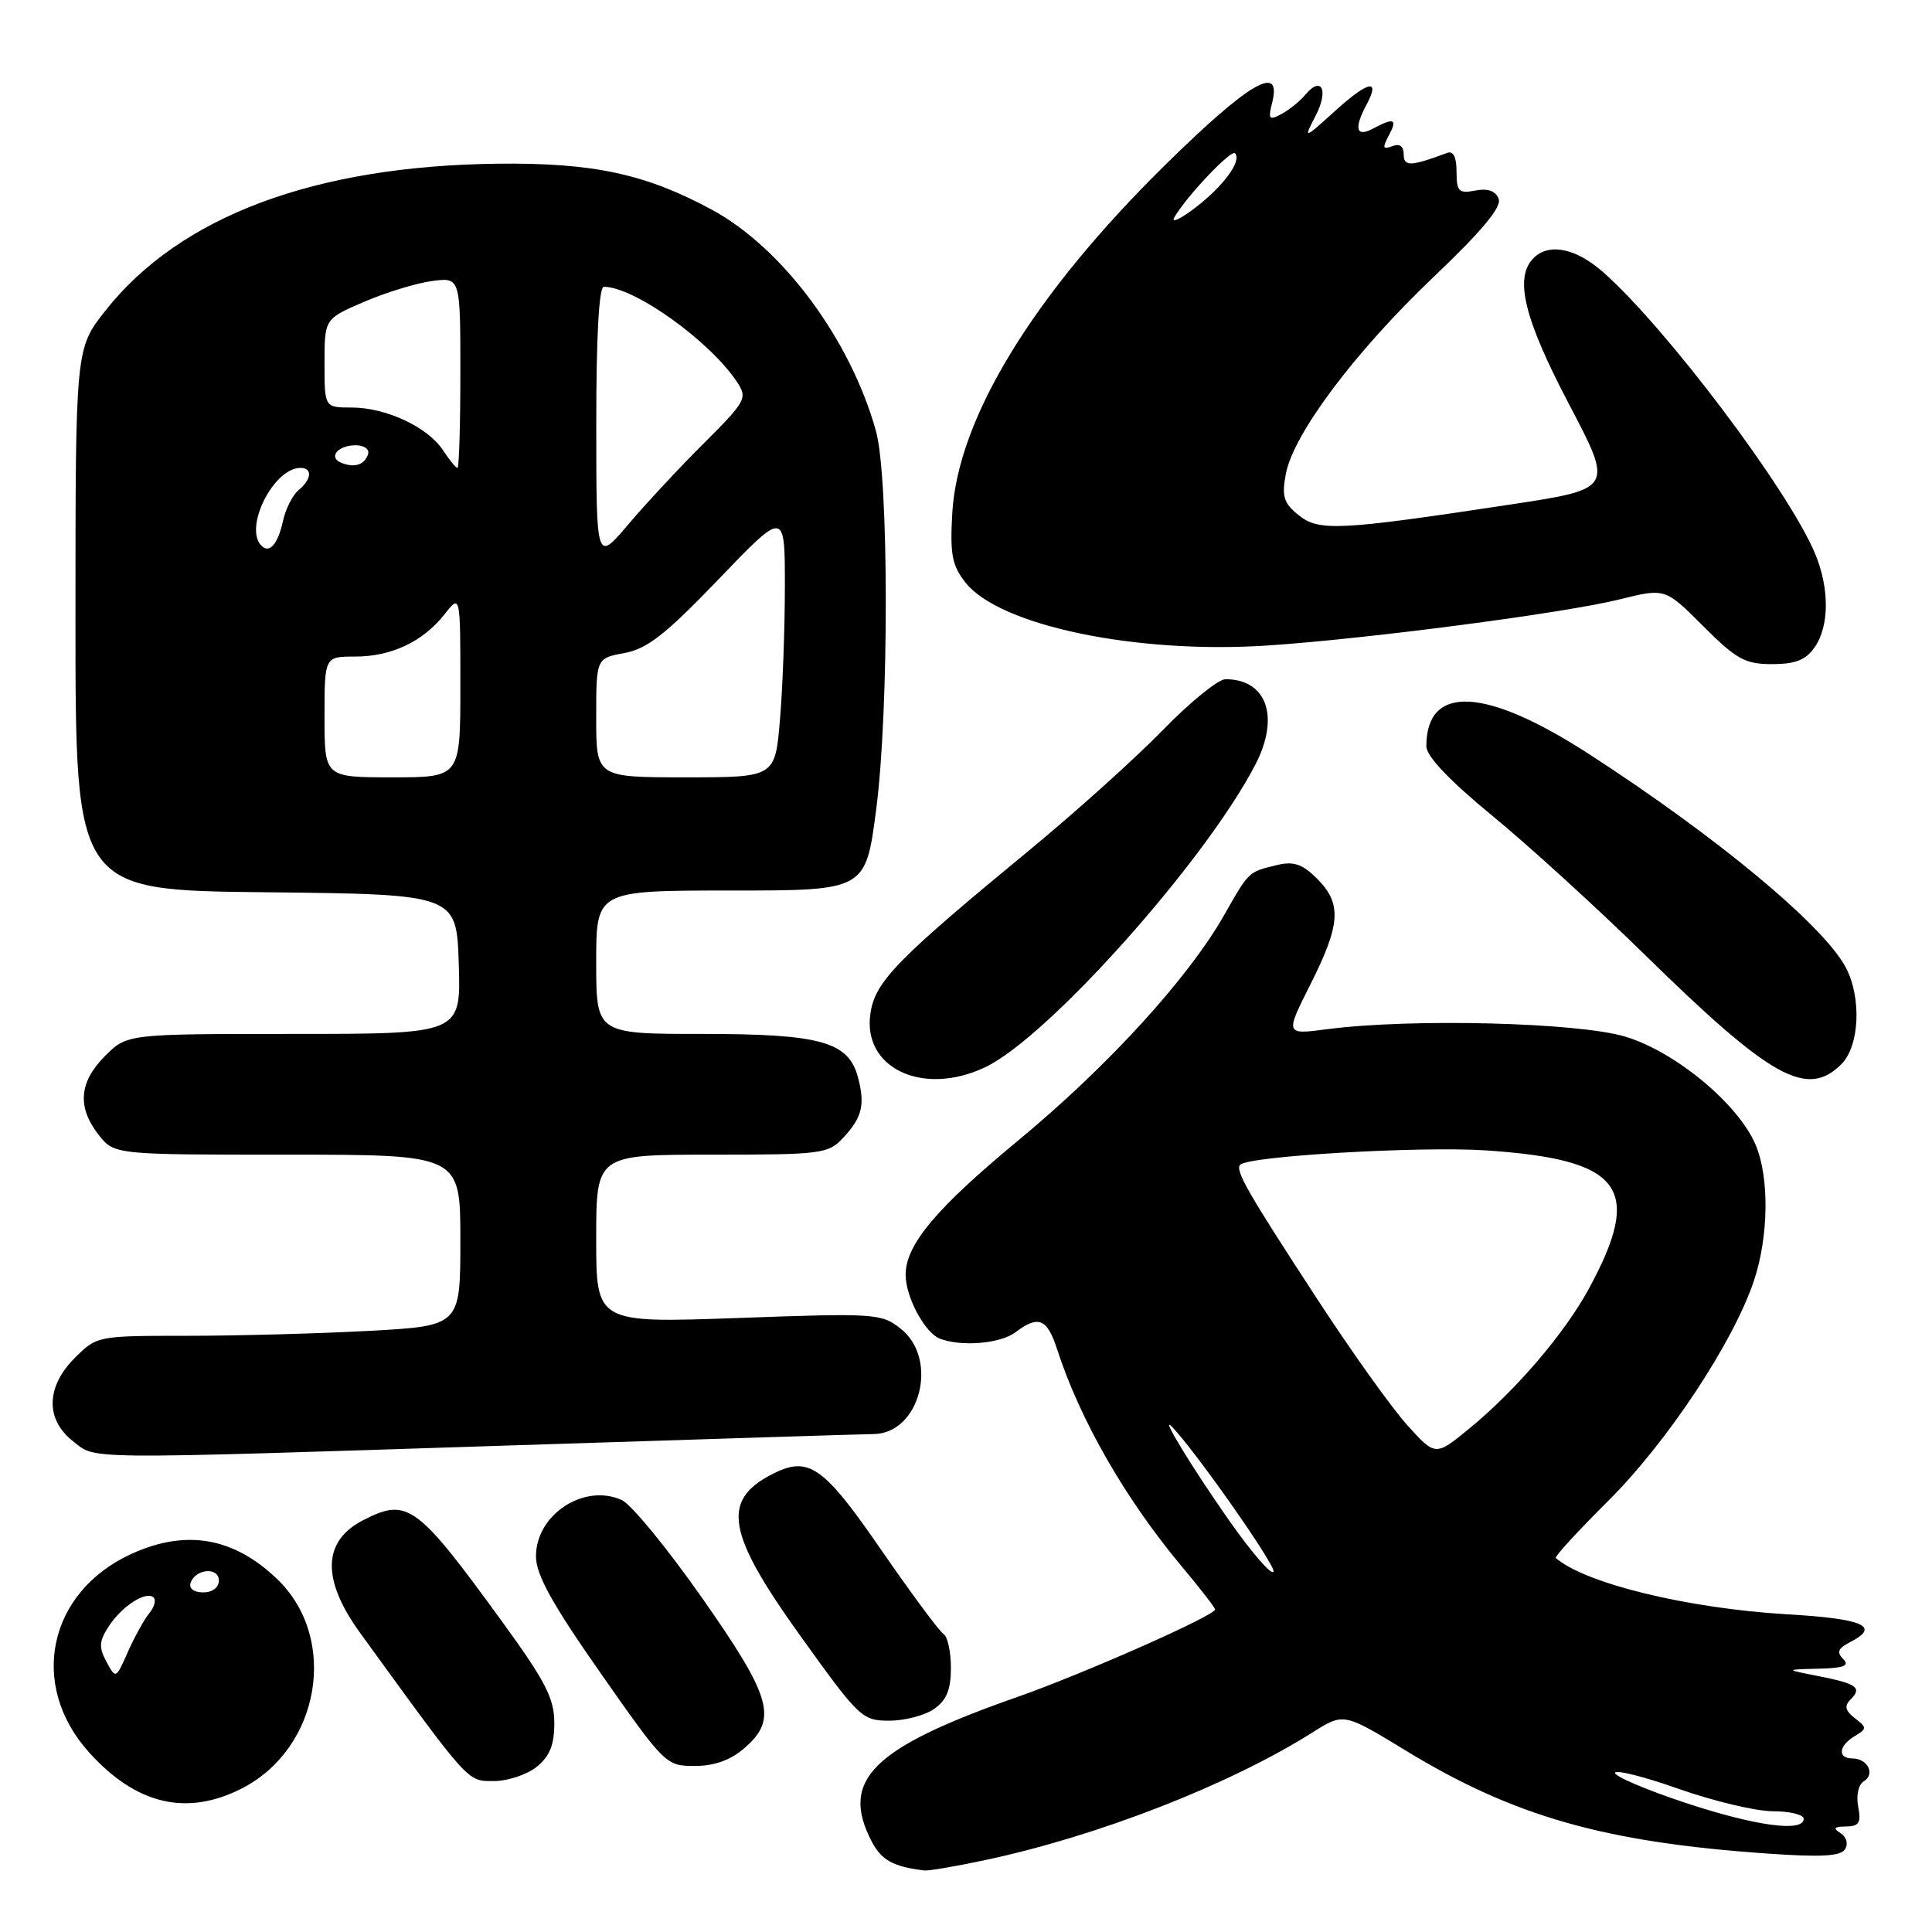 <?xml version="1.0" encoding="UTF-8" standalone="no"?>
<!DOCTYPE svg PUBLIC "-//W3C//DTD SVG 1.1//EN" "http://www.w3.org/Graphics/SVG/1.1/DTD/svg11.dtd" >
<svg xmlns="http://www.w3.org/2000/svg" xmlns:xlink="http://www.w3.org/1999/xlink" version="1.1" viewBox="0 0 256 256">
 <g >
 <path fill="currentColor"
d=" M 130.49 246.48 C 145.42 243.32 162.90 236.51 173.91 229.56 C 178.04 226.95 178.04 226.95 186.27 231.96 C 200.57 240.68 212.57 244.10 234.11 245.60 C 241.31 246.11 243.91 245.96 244.48 245.03 C 244.93 244.31 244.67 243.40 243.88 242.90 C 242.84 242.25 243.02 242.03 244.61 242.02 C 246.34 242.00 246.63 241.53 246.22 239.39 C 245.93 237.88 246.25 236.46 246.99 236.01 C 248.52 235.06 247.45 233.00 245.44 233.00 C 243.46 233.00 243.63 231.32 245.75 230.05 C 247.40 229.06 247.40 228.93 245.78 227.67 C 244.49 226.66 244.35 226.05 245.22 225.18 C 246.78 223.62 246.03 223.09 240.89 222.08 C 236.50 221.22 236.50 221.22 240.95 221.11 C 244.35 221.03 245.12 220.72 244.23 219.83 C 243.33 218.93 243.55 218.40 245.17 217.58 C 249.23 215.50 246.94 214.49 236.76 213.90 C 223.60 213.12 210.01 209.81 206.15 206.44 C 205.96 206.27 209.11 202.84 213.15 198.82 C 220.93 191.07 229.67 177.87 232.40 169.72 C 234.36 163.87 234.46 156.04 232.64 151.72 C 230.36 146.30 221.99 139.35 215.36 137.36 C 209.07 135.47 187.02 134.92 175.89 136.37 C 170.28 137.11 170.28 137.11 173.64 130.43 C 177.65 122.47 177.82 119.73 174.52 116.43 C 172.59 114.50 171.43 114.10 169.27 114.61 C 165.39 115.54 165.52 115.42 162.21 121.25 C 157.45 129.62 146.84 141.24 135.06 151.00 C 124.04 160.11 120.00 164.92 120.00 168.92 C 120.00 171.86 122.55 176.61 124.54 177.38 C 127.41 178.48 132.56 178.04 134.56 176.53 C 137.59 174.24 138.75 174.71 140.06 178.75 C 143.12 188.19 149.14 198.67 156.67 207.66 C 159.05 210.50 161.00 213.02 161.00 213.26 C 161.00 214.07 143.65 221.75 134.80 224.86 C 115.57 231.60 111.28 235.85 115.49 243.98 C 116.79 246.49 118.36 247.35 122.50 247.85 C 123.05 247.91 126.65 247.30 130.49 246.48 Z  M 32.04 236.98 C 42.42 231.68 44.91 217.13 36.77 209.28 C 31.00 203.71 24.68 202.60 17.46 205.88 C 6.38 210.91 3.73 223.26 11.81 232.21 C 18.05 239.13 24.74 240.70 32.04 236.98 Z  M 71.12 234.11 C 72.85 232.71 73.45 231.20 73.45 228.31 C 73.45 225.06 72.29 222.80 66.59 214.95 C 55.19 199.26 54.00 198.40 48.07 201.46 C 42.72 204.23 42.60 209.31 47.72 216.37 C 62.31 236.48 61.88 236.00 65.43 236.00 C 67.27 236.00 69.83 235.15 71.12 234.11 Z  M 98.61 231.66 C 103.10 227.79 102.30 224.95 92.97 211.65 C 88.40 205.13 83.64 199.34 82.40 198.77 C 77.40 196.49 70.99 200.70 71.02 206.25 C 71.04 208.69 73.17 212.54 79.62 221.75 C 88.06 233.81 88.26 234.00 92.04 234.00 C 94.63 234.00 96.78 233.24 98.61 231.66 Z  M 123.78 226.44 C 125.43 225.29 126.00 223.88 126.00 221.00 C 126.00 218.87 125.56 216.84 125.02 216.51 C 124.47 216.17 120.78 211.18 116.80 205.42 C 109.04 194.15 107.13 192.84 102.23 195.38 C 95.55 198.84 96.33 203.23 106.06 216.77 C 113.84 227.62 114.24 228.00 117.83 228.00 C 119.88 228.00 122.56 227.30 123.78 226.44 Z  M 68.50 191.50 C 93.25 190.70 114.51 190.03 115.75 190.02 C 121.91 189.97 124.45 180.08 119.34 176.05 C 116.78 174.04 115.98 173.98 97.84 174.64 C 79.00 175.31 79.00 175.31 79.00 164.16 C 79.00 153.00 79.00 153.00 94.33 153.00 C 108.93 153.00 109.75 152.89 111.74 150.75 C 114.24 148.05 114.65 146.39 113.69 142.77 C 112.44 138.03 108.76 137.00 93.05 137.00 C 79.00 137.00 79.00 137.00 79.00 127.50 C 79.00 118.00 79.00 118.00 96.85 118.00 C 114.70 118.00 114.70 118.00 116.10 107.25 C 117.81 94.14 117.79 63.29 116.07 57.12 C 112.70 44.99 103.71 32.87 94.33 27.79 C 85.57 23.05 78.60 21.55 66.00 21.69 C 41.70 21.97 23.86 28.64 13.97 41.16 C 10.00 46.18 10.00 46.18 10.00 82.07 C 10.00 117.97 10.00 117.97 35.25 118.23 C 60.50 118.50 60.50 118.50 60.79 127.75 C 61.08 137.00 61.08 137.00 38.96 137.00 C 16.85 137.00 16.85 137.00 13.92 139.92 C 10.47 143.37 10.20 146.71 13.07 150.37 C 15.15 153.00 15.15 153.00 38.07 153.00 C 61.00 153.00 61.00 153.00 61.00 164.35 C 61.00 175.69 61.00 175.69 48.84 176.35 C 42.16 176.71 31.32 177.00 24.77 177.00 C 12.92 177.00 12.83 177.02 9.92 179.92 C 6.10 183.74 5.99 188.06 9.63 190.93 C 12.81 193.43 9.83 193.40 68.50 191.50 Z  M 130.55 141.41 C 138.86 137.47 159.75 114.06 166.35 101.30 C 169.61 94.99 167.86 90.00 162.38 90.00 C 161.42 90.00 157.68 93.04 154.07 96.75 C 150.46 100.46 142.58 107.55 136.58 112.50 C 118.91 127.06 116.01 130.01 115.35 134.18 C 114.18 141.51 122.25 145.35 130.55 141.41 Z  M 244.00 141.00 C 246.40 138.60 246.69 132.21 244.58 128.20 C 241.64 122.63 227.51 110.89 210.48 99.87 C 196.79 91.02 189.00 90.66 189.00 98.88 C 189.00 100.20 192.02 103.39 197.75 108.10 C 202.56 112.05 211.68 120.36 218.00 126.56 C 234.70 142.92 239.44 145.56 244.00 141.00 Z  M 240.44 85.78 C 242.41 82.97 242.43 77.97 240.51 73.36 C 236.99 64.94 220.74 43.37 212.39 36.03 C 208.78 32.87 205.24 32.16 203.20 34.20 C 200.62 36.78 201.94 42.21 207.90 53.55 C 213.80 64.78 213.80 64.78 200.15 66.85 C 177.39 70.30 174.76 70.43 172.06 68.25 C 170.09 66.66 169.82 65.77 170.38 62.80 C 171.37 57.50 179.55 46.60 189.95 36.71 C 196.37 30.60 199.00 27.44 198.58 26.35 C 198.18 25.29 197.15 24.93 195.49 25.25 C 193.29 25.67 193.00 25.38 193.00 22.75 C 193.00 20.80 192.57 19.95 191.75 20.26 C 186.94 22.06 186.00 22.10 186.00 20.46 C 186.00 19.37 185.47 18.99 184.48 19.37 C 183.23 19.85 183.15 19.59 184.01 17.98 C 185.21 15.75 184.74 15.54 181.93 17.04 C 179.69 18.24 179.37 17.04 181.08 13.85 C 182.94 10.38 181.34 10.69 176.94 14.67 C 172.70 18.50 172.70 18.50 174.34 15.31 C 176.09 11.92 175.10 9.97 172.95 12.57 C 172.24 13.41 170.83 14.56 169.80 15.11 C 168.15 15.99 168.01 15.81 168.58 13.55 C 169.87 8.38 165.51 10.93 154.47 21.78 C 136.94 39.02 126.91 55.41 126.18 68.00 C 125.87 73.46 126.15 74.93 127.93 77.19 C 132.44 82.91 150.57 86.69 168.00 85.53 C 181.20 84.65 207.28 81.24 214.57 79.43 C 220.64 77.92 220.64 77.92 225.68 82.96 C 230.08 87.37 231.23 88.00 234.80 88.00 C 237.89 88.00 239.27 87.46 240.44 85.78 Z  M 223.25 238.86 C 218.16 237.17 214.00 235.40 214.00 234.92 C 214.00 234.45 217.79 235.39 222.42 237.03 C 227.05 238.66 232.68 240.00 234.92 240.00 C 237.16 240.00 239.00 240.45 239.00 241.00 C 239.00 242.83 232.61 241.96 223.25 238.86 Z  M 162.83 201.42 C 158.03 194.58 153.69 187.46 155.23 189.00 C 158.11 191.85 169.03 207.40 168.75 208.24 C 168.55 208.85 165.89 205.78 162.83 201.42 Z  M 186.47 188.84 C 184.42 186.57 179.04 179.04 174.52 172.10 C 165.27 157.94 163.62 155.05 164.34 154.33 C 165.48 153.18 188.20 151.86 196.85 152.43 C 215.02 153.64 217.81 157.40 210.49 170.84 C 207.29 176.71 200.84 184.25 194.70 189.28 C 190.20 192.97 190.20 192.97 186.47 188.84 Z  M 14.10 220.18 C 13.07 218.27 13.13 217.45 14.43 215.47 C 16.18 212.79 19.41 210.74 20.36 211.69 C 20.70 212.04 20.44 212.97 19.77 213.77 C 19.11 214.58 17.84 216.87 16.95 218.87 C 15.35 222.49 15.34 222.49 14.10 220.18 Z  M 25.25 209.75 C 25.88 207.86 29.00 207.59 29.00 209.43 C 29.00 210.35 28.15 211.00 26.92 211.00 C 25.69 211.00 25.01 210.48 25.25 209.75 Z  M 43.00 95.00 C 43.00 87.00 43.00 87.00 47.05 87.00 C 51.87 87.00 56.05 85.02 58.91 81.39 C 61.00 78.73 61.00 78.73 61.00 90.87 C 61.00 103.00 61.00 103.00 52.00 103.00 C 43.00 103.00 43.00 103.00 43.00 95.00 Z  M 79.00 95.11 C 79.00 87.22 79.00 87.22 82.75 86.53 C 85.77 85.97 88.21 84.05 95.25 76.72 C 104.00 67.61 104.00 67.61 104.00 77.65 C 104.00 83.18 103.71 91.14 103.35 95.35 C 102.71 103.00 102.71 103.00 90.85 103.00 C 79.00 103.00 79.00 103.00 79.00 95.11 Z  M 79.01 56.25 C 79.00 44.61 79.37 38.00 80.01 38.00 C 84.05 38.00 94.12 45.22 97.71 50.69 C 99.06 52.74 98.80 53.21 93.31 58.69 C 90.10 61.88 85.57 66.75 83.24 69.50 C 79.01 74.50 79.01 74.50 79.01 56.25 Z  M 34.64 72.31 C 32.27 69.93 36.25 62.00 39.81 62.00 C 41.43 62.00 41.31 63.50 39.56 64.95 C 38.77 65.60 37.84 67.45 37.49 69.06 C 36.81 72.13 35.71 73.38 34.64 72.31 Z  M 45.24 61.33 C 43.44 60.61 44.75 59.00 47.14 59.00 C 48.26 59.00 48.99 59.53 48.77 60.19 C 48.30 61.60 46.98 62.02 45.24 61.33 Z  M 58.69 59.65 C 56.69 56.59 51.14 54.00 46.60 54.00 C 43.00 54.00 43.00 54.00 43.00 48.12 C 43.00 42.25 43.00 42.25 48.23 40.00 C 51.10 38.76 55.15 37.52 57.23 37.24 C 61.00 36.74 61.00 36.74 61.00 49.37 C 61.00 56.32 60.83 62.00 60.62 62.00 C 60.40 62.00 59.54 60.94 58.69 59.65 Z  M 155.61 28.79 C 157.25 25.98 163.12 19.78 163.64 20.31 C 164.60 21.27 162.13 24.66 158.41 27.50 C 156.39 29.05 155.13 29.62 155.61 28.79 Z "/>
</g>
</svg>
